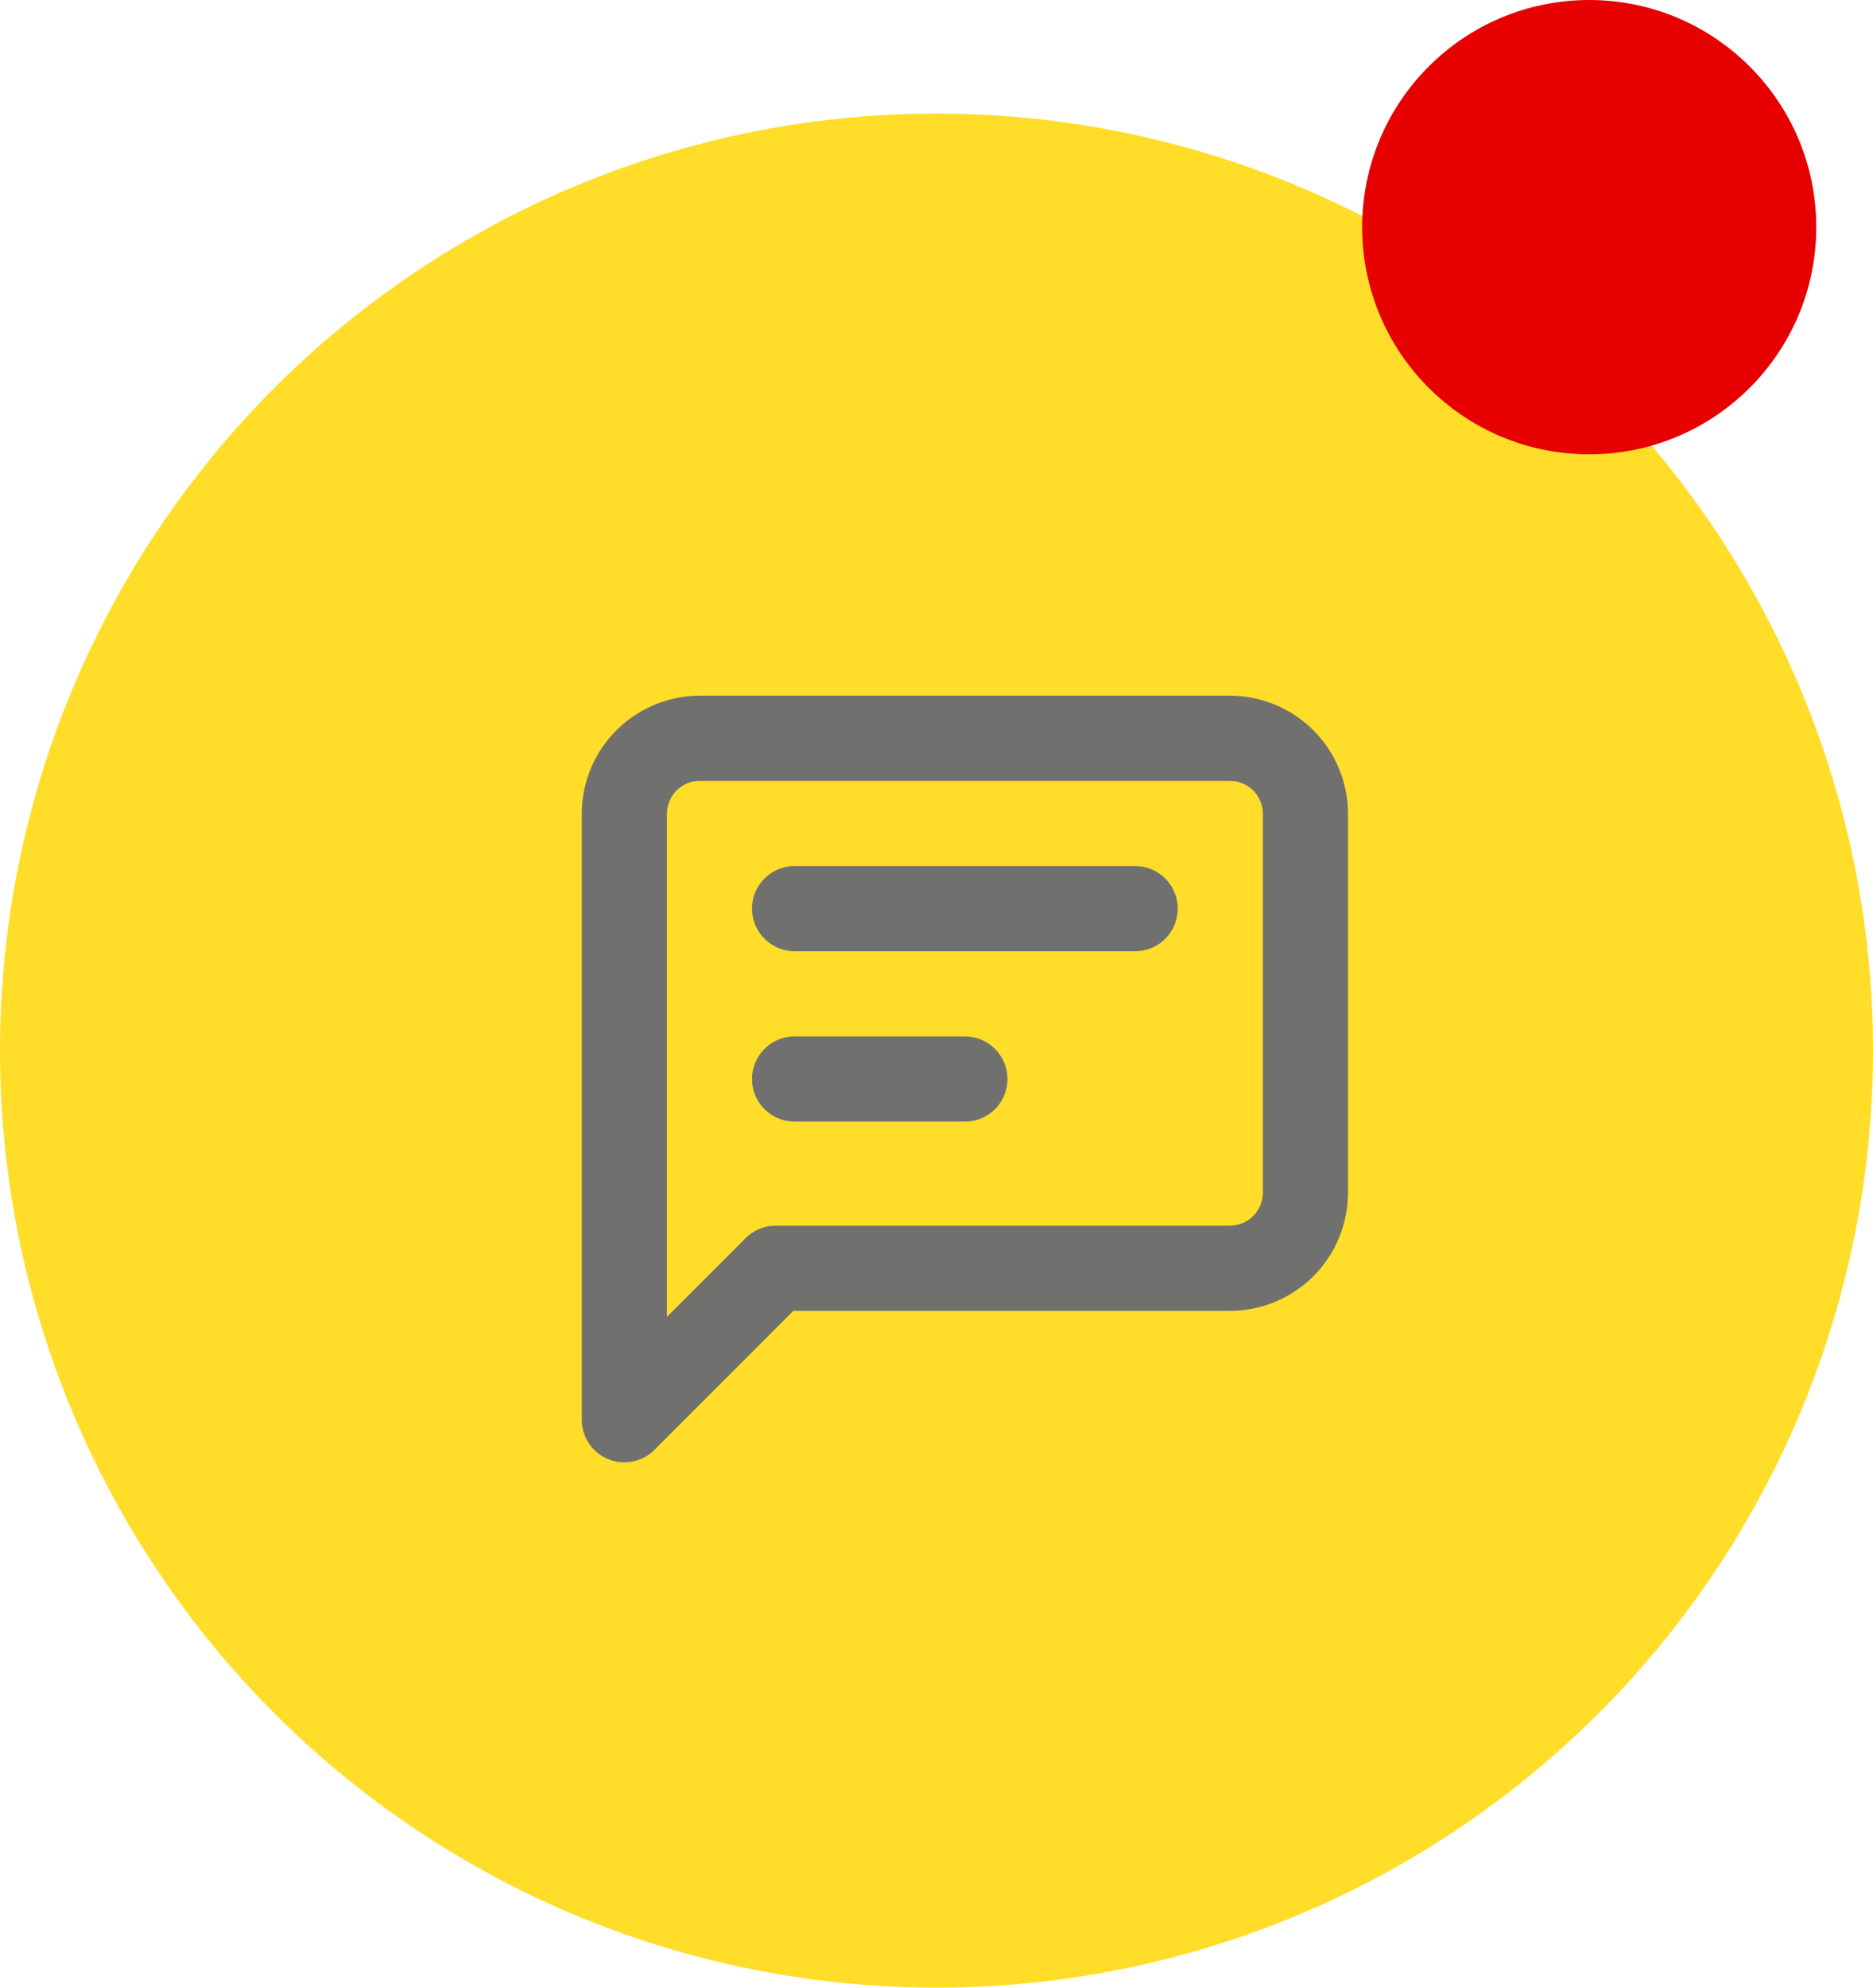 <svg width="33" height="35" viewBox="0 0 33 35" fill="none" xmlns="http://www.w3.org/2000/svg">
<circle cx="16.5" cy="18.5" r="16.5" fill="#FFDD28"/>
<path d="M23 21C23 21.353 22.86 21.692 22.61 21.943C22.359 22.193 22.02 22.333 21.667 22.333H13.667L11 25V14.333C11 13.979 11.14 13.64 11.39 13.39C11.641 13.14 11.98 13 12.333 13H21.667C22.02 13 22.359 13.14 22.61 13.39C22.86 13.64 23 13.979 23 14.333V21Z" stroke="#70716F" stroke-width="1.5" stroke-linecap="round" stroke-linejoin="round"/>
<path d="M14 16H20" stroke="#70716F" stroke-width="1.5" stroke-linecap="round"/>
<path d="M14 19H17" stroke="#70716F" stroke-width="1.5" stroke-linecap="round"/>
<circle cx="28" cy="4" r="4" fill="#E60000"/>
</svg>
